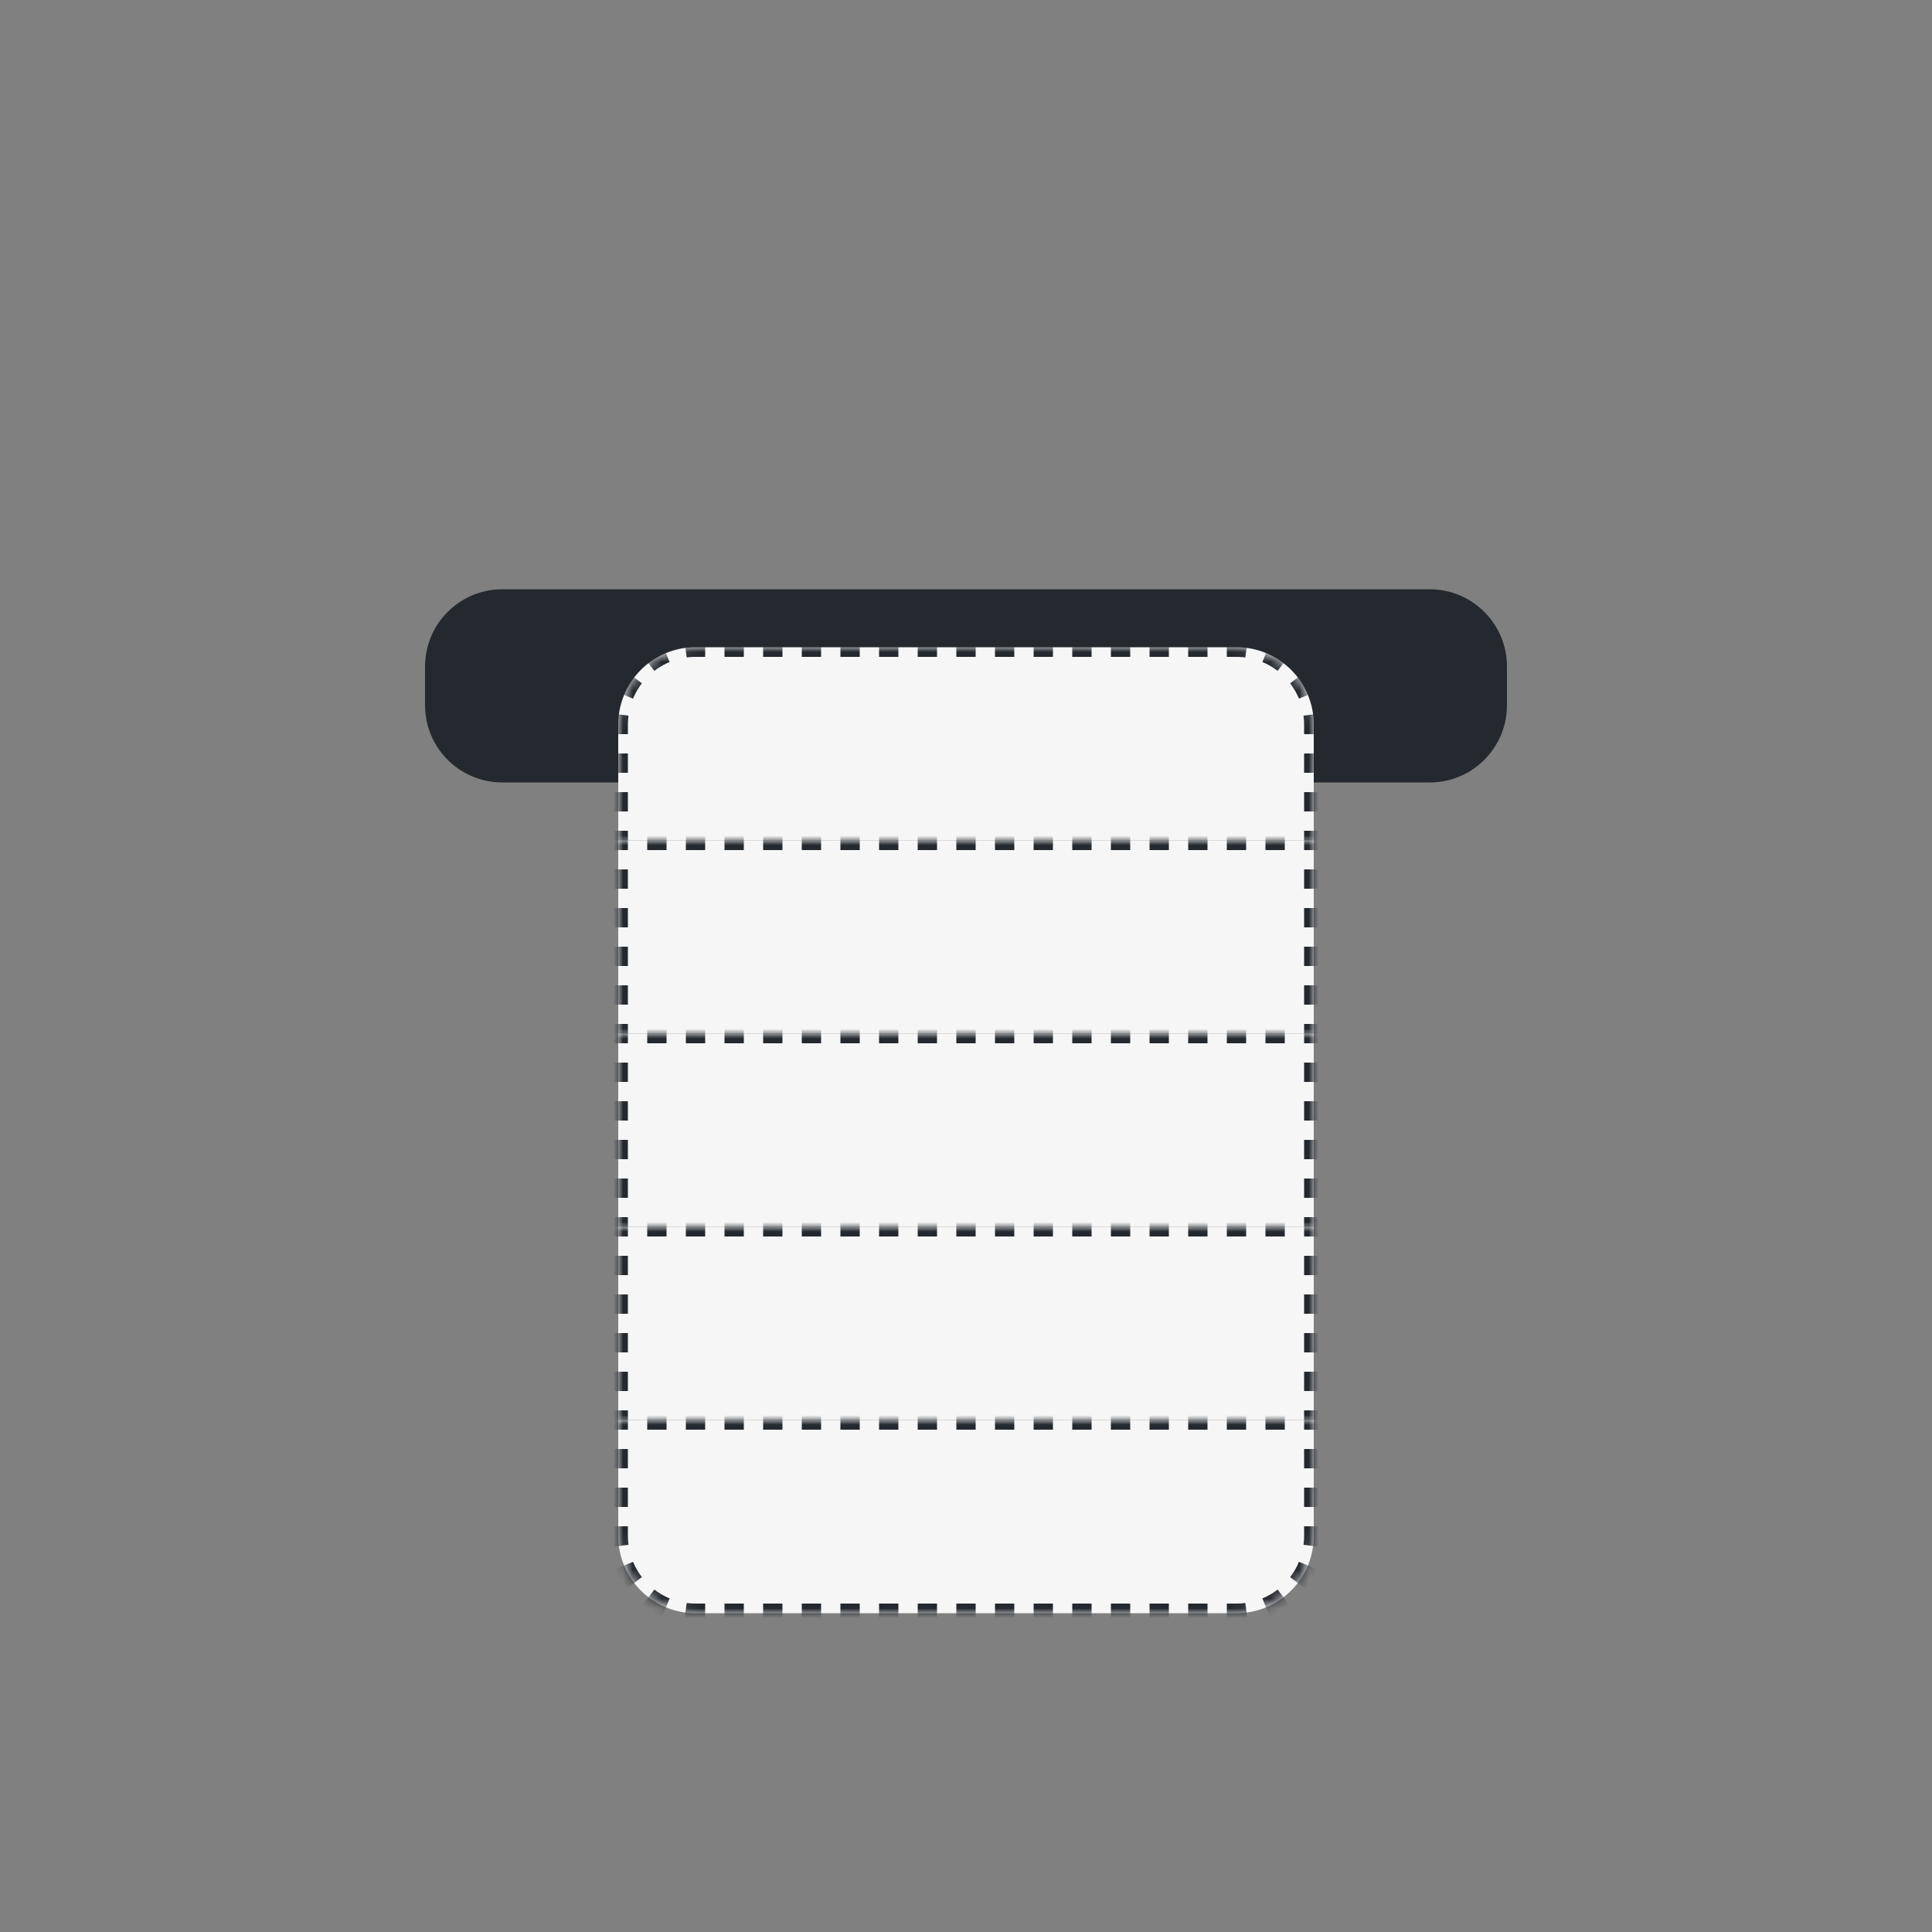 <svg width="200" height="200" viewBox="0 0 200 200" fill="none" xmlns="http://www.w3.org/2000/svg">
<rect x="0" y="0" width="200" height="200" fill="#808080" stroke="none"/>
<path d="M44 69C44 64.582 47.582 61 52 61H148C152.418 61 156 64.582 156 69V73C156 77.418 152.418 81 148 81H52C47.582 81 44 77.418 44 73V69Z" fill="#24292F"/>
<mask id="path-4-inside-1_67_27" fill="white">
<path d="M64 75C64 70.582 67.582 67 72 67H128C132.418 67 136 70.582 136 75V87H64V75Z"/>
</mask>
<path d="M64 75C64 70.582 67.582 67 72 67H128C132.418 67 136 70.582 136 75V87H64V75Z" fill="#F6F6F6"/>
<path d="M137 86V87H135V86H137ZM65 86V87H63V86H65ZM65 82V84H63V82H65ZM137 82V84H135V82H137ZM65 78V80H63V78H65ZM137 78V80H135V78H137ZM65 76H63V75C63 74.864 63.005 74.729 63.011 74.595C63.012 74.558 63.014 74.522 63.017 74.485C63.029 74.263 63.051 74.044 63.079 73.826L64.067 73.955L65.06 74.084C65.056 74.109 65.055 74.134 65.052 74.159C65.041 74.252 65.032 74.346 65.024 74.44C65.02 74.494 65.014 74.548 65.011 74.603C65.009 74.631 65.008 74.66 65.007 74.689C65.002 74.792 65 74.896 65 75V76ZM137 76H135V75C135 74.895 134.997 74.792 134.992 74.689C134.991 74.66 134.99 74.631 134.988 74.603C134.985 74.548 134.98 74.494 134.976 74.44C134.968 74.346 134.958 74.252 134.947 74.159C134.944 74.134 134.944 74.109 134.94 74.084L135.933 73.955L136.921 73.826C136.949 74.044 136.971 74.263 136.983 74.485C136.993 74.656 137 74.827 137 75V76ZM65.652 70.13L66.445 70.739C66.438 70.749 66.43 70.76 66.423 70.769C66.344 70.873 66.268 70.978 66.195 71.086L66.18 71.109C66.17 71.124 66.161 71.139 66.151 71.153C66.091 71.246 66.032 71.339 65.976 71.435C65.826 71.686 65.692 71.948 65.575 72.219C65.564 72.246 65.551 72.272 65.54 72.299C65.537 72.306 65.534 72.313 65.531 72.32L64.607 71.938L63.685 71.555C63.687 71.549 63.689 71.542 63.691 71.536C63.986 70.83 64.368 70.17 64.823 69.569C64.836 69.553 64.849 69.538 64.861 69.522L65.652 70.13ZM135.176 69.569C135.631 70.17 136.014 70.83 136.309 71.536C136.311 71.542 136.313 71.549 136.315 71.555L135.393 71.938L134.469 72.32C134.466 72.313 134.462 72.306 134.459 72.299C134.448 72.272 134.435 72.246 134.424 72.219C134.306 71.948 134.173 71.686 134.023 71.435C133.967 71.339 133.908 71.246 133.848 71.153C133.836 71.136 133.825 71.118 133.813 71.101C133.738 70.988 133.658 70.878 133.576 70.769C133.569 70.76 133.562 70.749 133.555 70.739L134.348 70.13L135.138 69.522C135.15 69.538 135.163 69.553 135.176 69.569ZM68.938 67.607L69.32 68.531C69.313 68.534 69.306 68.537 69.299 68.54C69.272 68.551 69.246 68.564 69.219 68.575C69.143 68.608 69.067 68.641 68.993 68.677C68.98 68.683 68.966 68.689 68.953 68.695C68.859 68.741 68.765 68.789 68.673 68.839C68.662 68.845 68.651 68.851 68.641 68.856C68.571 68.895 68.503 68.935 68.435 68.976C68.339 69.032 68.246 69.091 68.153 69.151C68.139 69.161 68.124 69.17 68.109 69.18L68.086 69.195C67.978 69.268 67.873 69.344 67.769 69.423C67.76 69.43 67.749 69.438 67.739 69.445L67.13 68.652L66.522 67.861C66.538 67.849 66.553 67.836 66.569 67.823C67.17 67.368 67.83 66.986 68.536 66.691C68.542 66.689 68.549 66.687 68.555 66.685L68.938 67.607ZM131.463 66.691C132.169 66.986 132.829 67.368 133.43 67.823C133.446 67.836 133.461 67.849 133.478 67.861L132.87 68.652L132.261 69.445C132.251 69.438 132.24 69.431 132.229 69.423C132.121 69.341 132.011 69.261 131.898 69.186C131.881 69.174 131.863 69.163 131.846 69.151C131.753 69.091 131.66 69.032 131.564 68.976C131.396 68.876 131.223 68.781 131.046 68.695C131.033 68.689 131.019 68.683 131.006 68.677C130.931 68.641 130.856 68.608 130.78 68.575C130.754 68.564 130.727 68.551 130.7 68.54C130.693 68.537 130.687 68.534 130.68 68.531L131.062 67.607L131.444 66.685C131.45 66.687 131.457 66.689 131.463 66.691ZM72 68C71.896 68 71.792 68.002 71.689 68.007C71.66 68.008 71.631 68.009 71.603 68.011C71.551 68.014 71.5 68.019 71.449 68.022C71.352 68.03 71.255 68.04 71.159 68.052C71.134 68.055 71.109 68.056 71.084 68.06L70.955 67.067L70.826 66.079C70.906 66.069 70.987 66.057 71.067 66.049C71.374 66.017 71.685 66 72 66V68ZM128 66C128.314 66 128.625 66.017 128.932 66.049C129.012 66.057 129.093 66.069 129.173 66.079L129.045 67.067L128.916 68.06C128.891 68.056 128.865 68.055 128.84 68.052C128.744 68.04 128.647 68.03 128.55 68.022C128.499 68.019 128.448 68.014 128.396 68.011C128.368 68.009 128.339 68.008 128.311 68.007C128.285 68.006 128.259 68.005 128.232 68.004L128 68H127V66H128ZM73 66V68H72V66H73ZM77 66V68H75V66H77ZM81 66V68H79V66H81ZM85 66V68H83V66H85ZM89 66V68H87V66H89ZM93 66V68H91V66H93ZM97 66V68H95V66H97ZM101 66V68H99V66H101ZM105 66V68H103V66H105ZM109 66V68H107V66H109ZM113 66V68H111V66H113ZM117 66V68H115V66H117ZM121 66V68H119V66H121ZM125 66V68H123V66H125Z" fill="#24292F" mask="url(#path-4-inside-1_67_27)"/>
<mask id="path-6-inside-2_67_27" fill="white">
<path d="M64 87H136V107H64V87Z"/>
</mask>
<path d="M64 87H136V107H64V87Z" fill="#F6F6F6"/>
<path d="M64 87V86.5H63.5V87H64ZM136 87H136.5V86.5H136V87ZM64 87H63.5V88H64H64.5V87H64ZM64 90H63.5V92H64H64.5V90H64ZM64 94H63.5V96H64H64.5V94H64ZM64 98H63.5V100H64H64.5V98H64ZM64 102H63.5V104H64H64.5V102H64ZM64 106H63.5V107H64H64.5V106H64ZM136 107H136.5V106H136H135.5V107H136ZM136 104H136.5V102H136H135.5V104H136ZM136 100H136.5V98H136H135.5V100H136ZM136 96H136.5V94H136H135.5V96H136ZM136 92H136.5V90H136H135.5V92H136ZM136 88H136.5V87H136H135.5V88H136ZM136 87V86.5H135V87V87.5H136V87ZM133 87V86.5H131V87V87.5H133V87ZM129 87V86.5H127V87V87.5H129V87ZM125 87V86.5H123V87V87.5H125V87ZM121 87V86.5H119V87V87.5H121V87ZM117 87V86.5H115V87V87.5H117V87ZM113 87V86.5H111V87V87.5H113V87ZM109 87V86.5H107V87V87.5H109V87ZM105 87V86.5H103V87V87.5H105V87ZM101 87V86.5H99V87V87.5H101V87ZM97 87V86.5H95V87V87.5H97V87ZM93 87V86.5H91V87V87.5H93V87ZM89 87V86.5H87V87V87.5H89V87ZM85 87V86.5H83V87V87.5H85V87ZM81 87V86.5H79V87V87.5H81V87ZM77 87V86.5H75V87V87.5H77V87ZM73 87V86.5H71V87V87.5H73V87ZM69 87V86.5H67V87V87.5H69V87ZM65 87V86.5H64V87V87.5H65V87ZM64 87V86H63V87H64ZM136 87H137V86H136V87ZM64 87H63V88H64H65V87H64ZM64 90H63V92H64H65V90H64ZM64 94H63V96H64H65V94H64ZM64 98H63V100H64H65V98H64ZM64 102H63V104H64H65V102H64ZM64 106H63V107H64H65V106H64ZM136 107H137V106H136H135V107H136ZM136 104H137V102H136H135V104H136ZM136 100H137V98H136H135V100H136ZM136 96H137V94H136H135V96H136ZM136 92H137V90H136H135V92H136ZM136 88H137V87H136H135V88H136ZM136 87V86H135V87V88H136V87ZM133 87V86H131V87V88H133V87ZM129 87V86H127V87V88H129V87ZM125 87V86H123V87V88H125V87ZM121 87V86H119V87V88H121V87ZM117 87V86H115V87V88H117V87ZM113 87V86H111V87V88H113V87ZM109 87V86H107V87V88H109V87ZM105 87V86H103V87V88H105V87ZM101 87V86H99V87V88H101V87ZM97 87V86H95V87V88H97V87ZM93 87V86H91V87V88H93V87ZM89 87V86H87V87V88H89V87ZM85 87V86H83V87V88H85V87ZM81 87V86H79V87V88H81V87ZM77 87V86H75V87V88H77V87ZM73 87V86H71V87V88H73V87ZM69 87V86H67V87V88H69V87ZM65 87V86H64V87V88H65V87Z" fill="#24292F" mask="url(#path-6-inside-2_67_27)"/>
<mask id="path-8-inside-3_67_27" fill="white">
<path d="M64 107H136V127H64V107Z"/>
</mask>
<path d="M64 107H136V127H64V107Z" fill="#F6F6F6"/>
<path d="M64 107V106.5H63.5V107H64ZM136 107H136.5V106.5H136V107ZM64 107H63.5V108H64H64.5V107H64ZM64 110H63.5V112H64H64.5V110H64ZM64 114H63.5V116H64H64.5V114H64ZM64 118H63.5V120H64H64.5V118H64ZM64 122H63.5V124H64H64.5V122H64ZM64 126H63.5V127H64H64.5V126H64ZM136 127H136.5V126H136H135.5V127H136ZM136 124H136.5V122H136H135.5V124H136ZM136 120H136.5V118H136H135.5V120H136ZM136 116H136.5V114H136H135.5V116H136ZM136 112H136.5V110H136H135.5V112H136ZM136 108H136.5V107H136H135.5V108H136ZM136 107V106.5H135V107V107.5H136V107ZM133 107V106.5H131V107V107.5H133V107ZM129 107V106.5H127V107V107.5H129V107ZM125 107V106.5H123V107V107.5H125V107ZM121 107V106.5H119V107V107.5H121V107ZM117 107V106.5H115V107V107.5H117V107ZM113 107V106.5H111V107V107.5H113V107ZM109 107V106.5H107V107V107.5H109V107ZM105 107V106.5H103V107V107.5H105V107ZM101 107V106.5H99V107V107.5H101V107ZM97 107V106.5H95V107V107.5H97V107ZM93 107V106.5H91V107V107.5H93V107ZM89 107V106.5H87V107V107.5H89V107ZM85 107V106.5H83V107V107.5H85V107ZM81 107V106.5H79V107V107.5H81V107ZM77 107V106.5H75V107V107.5H77V107ZM73 107V106.5H71V107V107.5H73V107ZM69 107V106.5H67V107V107.5H69V107ZM65 107V106.5H64V107V107.5H65V107ZM64 107V106H63V107H64ZM136 107H137V106H136V107ZM64 107H63V108H64H65V107H64ZM64 110H63V112H64H65V110H64ZM64 114H63V116H64H65V114H64ZM64 118H63V120H64H65V118H64ZM64 122H63V124H64H65V122H64ZM64 126H63V127H64H65V126H64ZM136 127H137V126H136H135V127H136ZM136 124H137V122H136H135V124H136ZM136 120H137V118H136H135V120H136ZM136 116H137V114H136H135V116H136ZM136 112H137V110H136H135V112H136ZM136 108H137V107H136H135V108H136ZM136 107V106H135V107V108H136V107ZM133 107V106H131V107V108H133V107ZM129 107V106H127V107V108H129V107ZM125 107V106H123V107V108H125V107ZM121 107V106H119V107V108H121V107ZM117 107V106H115V107V108H117V107ZM113 107V106H111V107V108H113V107ZM109 107V106H107V107V108H109V107ZM105 107V106H103V107V108H105V107ZM101 107V106H99V107V108H101V107ZM97 107V106H95V107V108H97V107ZM93 107V106H91V107V108H93V107ZM89 107V106H87V107V108H89V107ZM85 107V106H83V107V108H85V107ZM81 107V106H79V107V108H81V107ZM77 107V106H75V107V108H77V107ZM73 107V106H71V107V108H73V107ZM69 107V106H67V107V108H69V107ZM65 107V106H64V107V108H65V107Z" fill="#24292F" mask="url(#path-8-inside-3_67_27)"/>
<mask id="path-10-inside-4_67_27" fill="white">
<path d="M64 127H136V147H64V127Z"/>
</mask>
<path d="M64 127H136V147H64V127Z" fill="#F6F6F6"/>
<path d="M64 127V126.5H63.5V127H64ZM136 127H136.5V126.5H136V127ZM64 127H63.5V128H64H64.5V127H64ZM64 130H63.5V132H64H64.5V130H64ZM64 134H63.5V136H64H64.5V134H64ZM64 138H63.5V140H64H64.5V138H64ZM64 142H63.5V144H64H64.5V142H64ZM64 146H63.5V147H64H64.5V146H64ZM136 147H136.5V146H136H135.5V147H136ZM136 144H136.5V142H136H135.5V144H136ZM136 140H136.5V138H136H135.5V140H136ZM136 136H136.5V134H136H135.5V136H136ZM136 132H136.5V130H136H135.5V132H136ZM136 128H136.5V127H136H135.5V128H136ZM136 127V126.5H135V127V127.5H136V127ZM133 127V126.5H131V127V127.5H133V127ZM129 127V126.5H127V127V127.5H129V127ZM125 127V126.5H123V127V127.5H125V127ZM121 127V126.5H119V127V127.5H121V127ZM117 127V126.5H115V127V127.5H117V127ZM113 127V126.5H111V127V127.5H113V127ZM109 127V126.5H107V127V127.5H109V127ZM105 127V126.5H103V127V127.5H105V127ZM101 127V126.5H99V127V127.5H101V127ZM97 127V126.5H95V127V127.5H97V127ZM93 127V126.5H91V127V127.5H93V127ZM89 127V126.5H87V127V127.5H89V127ZM85 127V126.5H83V127V127.5H85V127ZM81 127V126.5H79V127V127.5H81V127ZM77 127V126.5H75V127V127.5H77V127ZM73 127V126.5H71V127V127.5H73V127ZM69 127V126.5H67V127V127.5H69V127ZM65 127V126.5H64V127V127.5H65V127ZM64 127V126H63V127H64ZM136 127H137V126H136V127ZM64 127H63V128H64H65V127H64ZM64 130H63V132H64H65V130H64ZM64 134H63V136H64H65V134H64ZM64 138H63V140H64H65V138H64ZM64 142H63V144H64H65V142H64ZM64 146H63V147H64H65V146H64ZM136 147H137V146H136H135V147H136ZM136 144H137V142H136H135V144H136ZM136 140H137V138H136H135V140H136ZM136 136H137V134H136H135V136H136ZM136 132H137V130H136H135V132H136ZM136 128H137V127H136H135V128H136ZM136 127V126H135V127V128H136V127ZM133 127V126H131V127V128H133V127ZM129 127V126H127V127V128H129V127ZM125 127V126H123V127V128H125V127ZM121 127V126H119V127V128H121V127ZM117 127V126H115V127V128H117V127ZM113 127V126H111V127V128H113V127ZM109 127V126H107V127V128H109V127ZM105 127V126H103V127V128H105V127ZM101 127V126H99V127V128H101V127ZM97 127V126H95V127V128H97V127ZM93 127V126H91V127V128H93V127ZM89 127V126H87V127V128H89V127ZM85 127V126H83V127V128H85V127ZM81 127V126H79V127V128H81V127ZM77 127V126H75V127V128H77V127ZM73 127V126H71V127V128H73V127ZM69 127V126H67V127V128H69V127ZM65 127V126H64V127V128H65V127Z" fill="#24292F" mask="url(#path-10-inside-4_67_27)"/>
<mask id="path-12-inside-5_67_27" fill="white">
<path d="M64 147H136V159C136 163.418 132.418 167 128 167H72C67.582 167 64 163.418 64 159V147Z"/>
</mask>
<path d="M64 147H136V159C136 163.418 132.418 167 128 167H72C67.582 167 64 163.418 64 159V147Z" fill="#F6F6F6"/>
<path d="M64 147V146.5H63.5V147H64ZM136 147H136.5V146.5H136V147ZM64 147H63.5V148H64H64.5V147H64ZM64 150H63.5V152H64H64.5V150H64ZM64 154H63.5V156H64H64.5V154H64ZM64 158H63.5V159H64H64.5V158H64ZM64 159H63.5C63.5 159.376 63.524 159.746 63.572 160.11L64.068 160.045L64.563 159.98C64.522 159.66 64.5 159.332 64.5 159H64ZM64.607 162.062L64.145 162.254C64.432 162.945 64.807 163.59 65.256 164.175L65.653 163.87L66.049 163.566C65.653 163.049 65.322 162.48 65.069 161.871L64.607 162.062ZM67.13 165.347L66.825 165.744C67.41 166.193 68.055 166.568 68.746 166.855L68.938 166.393L69.129 165.931C68.52 165.678 67.951 165.347 67.434 164.951L67.13 165.347ZM70.955 166.932L70.891 167.428C71.254 167.476 71.624 167.5 72 167.5V167V166.5C71.668 166.5 71.34 166.478 71.02 166.437L70.955 166.932ZM72 167V167.5H73V167V166.5H72V167ZM75 167V167.5H77V167V166.5H75V167ZM79 167V167.5H81V167V166.5H79V167ZM83 167V167.5H85V167V166.5H83V167ZM87 167V167.5H89V167V166.5H87V167ZM91 167V167.5H93V167V166.5H91V167ZM95 167V167.5H97V167V166.5H95V167ZM99 167V167.5H101V167V166.5H99V167ZM103 167V167.5H105V167V166.5H103V167ZM107 167V167.5H109V167V166.5H107V167ZM111 167V167.5H113V167V166.5H111V167ZM115 167V167.5H117V167V166.5H115V167ZM119 167V167.5H121V167V166.5H119V167ZM123 167V167.5H125V167V166.5H123V167ZM127 167V167.5H128V167V166.5H127V167ZM128 167V167.5C128.376 167.5 128.746 167.476 129.11 167.428L129.045 166.932L128.98 166.437C128.66 166.478 128.332 166.5 128 166.5V167ZM131.062 166.393L131.254 166.855C131.945 166.568 132.59 166.193 133.175 165.744L132.87 165.347L132.566 164.951C132.049 165.347 131.48 165.678 130.871 165.931L131.062 166.393ZM134.347 163.87L134.744 164.175C135.193 163.59 135.568 162.945 135.855 162.254L135.393 162.062L134.931 161.871C134.678 162.48 134.347 163.049 133.951 163.566L134.347 163.87ZM135.932 160.045L136.428 160.11C136.476 159.746 136.5 159.376 136.5 159H136H135.5C135.5 159.332 135.478 159.66 135.437 159.98L135.932 160.045ZM136 159H136.5V158H136H135.5V159H136ZM136 156H136.5V154H136H135.5V156H136ZM136 152H136.5V150H136H135.5V152H136ZM136 148H136.5V147H136H135.5V148H136ZM136 147V146.5H135V147V147.5H136V147ZM133 147V146.5H131V147V147.5H133V147ZM129 147V146.5H127V147V147.5H129V147ZM125 147V146.5H123V147V147.5H125V147ZM121 147V146.5H119V147V147.5H121V147ZM117 147V146.5H115V147V147.5H117V147ZM113 147V146.5H111V147V147.5H113V147ZM109 147V146.5H107V147V147.5H109V147ZM105 147V146.5H103V147V147.5H105V147ZM101 147V146.5H99V147V147.5H101V147ZM97 147V146.5H95V147V147.5H97V147ZM93 147V146.5H91V147V147.5H93V147ZM89 147V146.5H87V147V147.5H89V147ZM85 147V146.5H83V147V147.5H85V147ZM81 147V146.5H79V147V147.5H81V147ZM77 147V146.5H75V147V147.5H77V147ZM73 147V146.5H71V147V147.5H73V147ZM69 147V146.5H67V147V147.5H69V147ZM65 147V146.5H64V147V147.5H65V147ZM64 147V146H63V147H64ZM136 147H137V146H136V147ZM64 147H63V148H64H65V147H64ZM64 150H63V152H64H65V150H64ZM64 154H63V156H64H65V154H64ZM64 158H63V159H64H65V158H64ZM64 159H63C63 159.398 63.026 159.789 63.076 160.174L64.068 160.045L65.059 159.916C65.02 159.616 65 159.311 65 159H64ZM64.607 162.062L63.683 162.445C63.987 163.178 64.384 163.861 64.86 164.48L65.653 163.87L66.446 163.261C66.075 162.779 65.766 162.248 65.531 161.679L64.607 162.062ZM67.13 165.347L66.52 166.14C67.139 166.616 67.822 167.013 68.555 167.317L68.938 166.393L69.321 165.469C68.752 165.233 68.221 164.925 67.739 164.554L67.13 165.347ZM70.955 166.932L70.826 167.924C71.21 167.974 71.603 168 72 168V167V166C71.689 166 71.384 165.98 71.085 165.941L70.955 166.932ZM72 167V168H73V167V166H72V167ZM75 167V168H77V167V166H75V167ZM79 167V168H81V167V166H79V167ZM83 167V168H85V167V166H83V167ZM87 167V168H89V167V166H87V167ZM91 167V168H93V167V166H91V167ZM95 167V168H97V167V166H95V167ZM99 167V168H101V167V166H99V167ZM103 167V168H105V167V166H103V167ZM107 167V168H109V167V166H107V167ZM111 167V168H113V167V166H111V167ZM115 167V168H117V167V166H115V167ZM119 167V168H121V167V166H119V167ZM123 167V168H125V167V166H123V167ZM127 167V168H128V167V166H127V167ZM128 167V168C128.398 168 128.789 167.974 129.174 167.924L129.045 166.932L128.916 165.941C128.616 165.98 128.311 166 128 166V167ZM131.062 166.393L131.445 167.317C132.178 167.013 132.861 166.616 133.48 166.14L132.87 165.347L132.261 164.554C131.779 164.925 131.248 165.233 130.679 165.469L131.062 166.393ZM134.347 163.87L135.14 164.48C135.616 163.861 136.013 163.178 136.317 162.445L135.393 162.062L134.469 161.679C134.233 162.248 133.925 162.779 133.554 163.261L134.347 163.87ZM135.932 160.045L136.924 160.174C136.974 159.789 137 159.398 137 159H136H135C135 159.311 134.98 159.616 134.941 159.916L135.932 160.045ZM136 159H137V158H136H135V159H136ZM136 156H137V154H136H135V156H136ZM136 152H137V150H136H135V152H136ZM136 148H137V147H136H135V148H136ZM136 147V146H135V147V148H136V147ZM133 147V146H131V147V148H133V147ZM129 147V146H127V147V148H129V147ZM125 147V146H123V147V148H125V147ZM121 147V146H119V147V148H121V147ZM117 147V146H115V147V148H117V147ZM113 147V146H111V147V148H113V147ZM109 147V146H107V147V148H109V147ZM105 147V146H103V147V148H105V147ZM101 147V146H99V147V148H101V147ZM97 147V146H95V147V148H97V147ZM93 147V146H91V147V148H93V147ZM89 147V146H87V147V148H89V147ZM85 147V146H83V147V148H85V147ZM81 147V146H79V147V148H81V147ZM77 147V146H75V147V148H77V147ZM73 147V146H71V147V148H73V147ZM69 147V146H67V147V148H69V147ZM65 147V146H64V147V148H65V147Z" fill="#24292F" mask="url(#path-12-inside-5_67_27)"/>
</svg>
